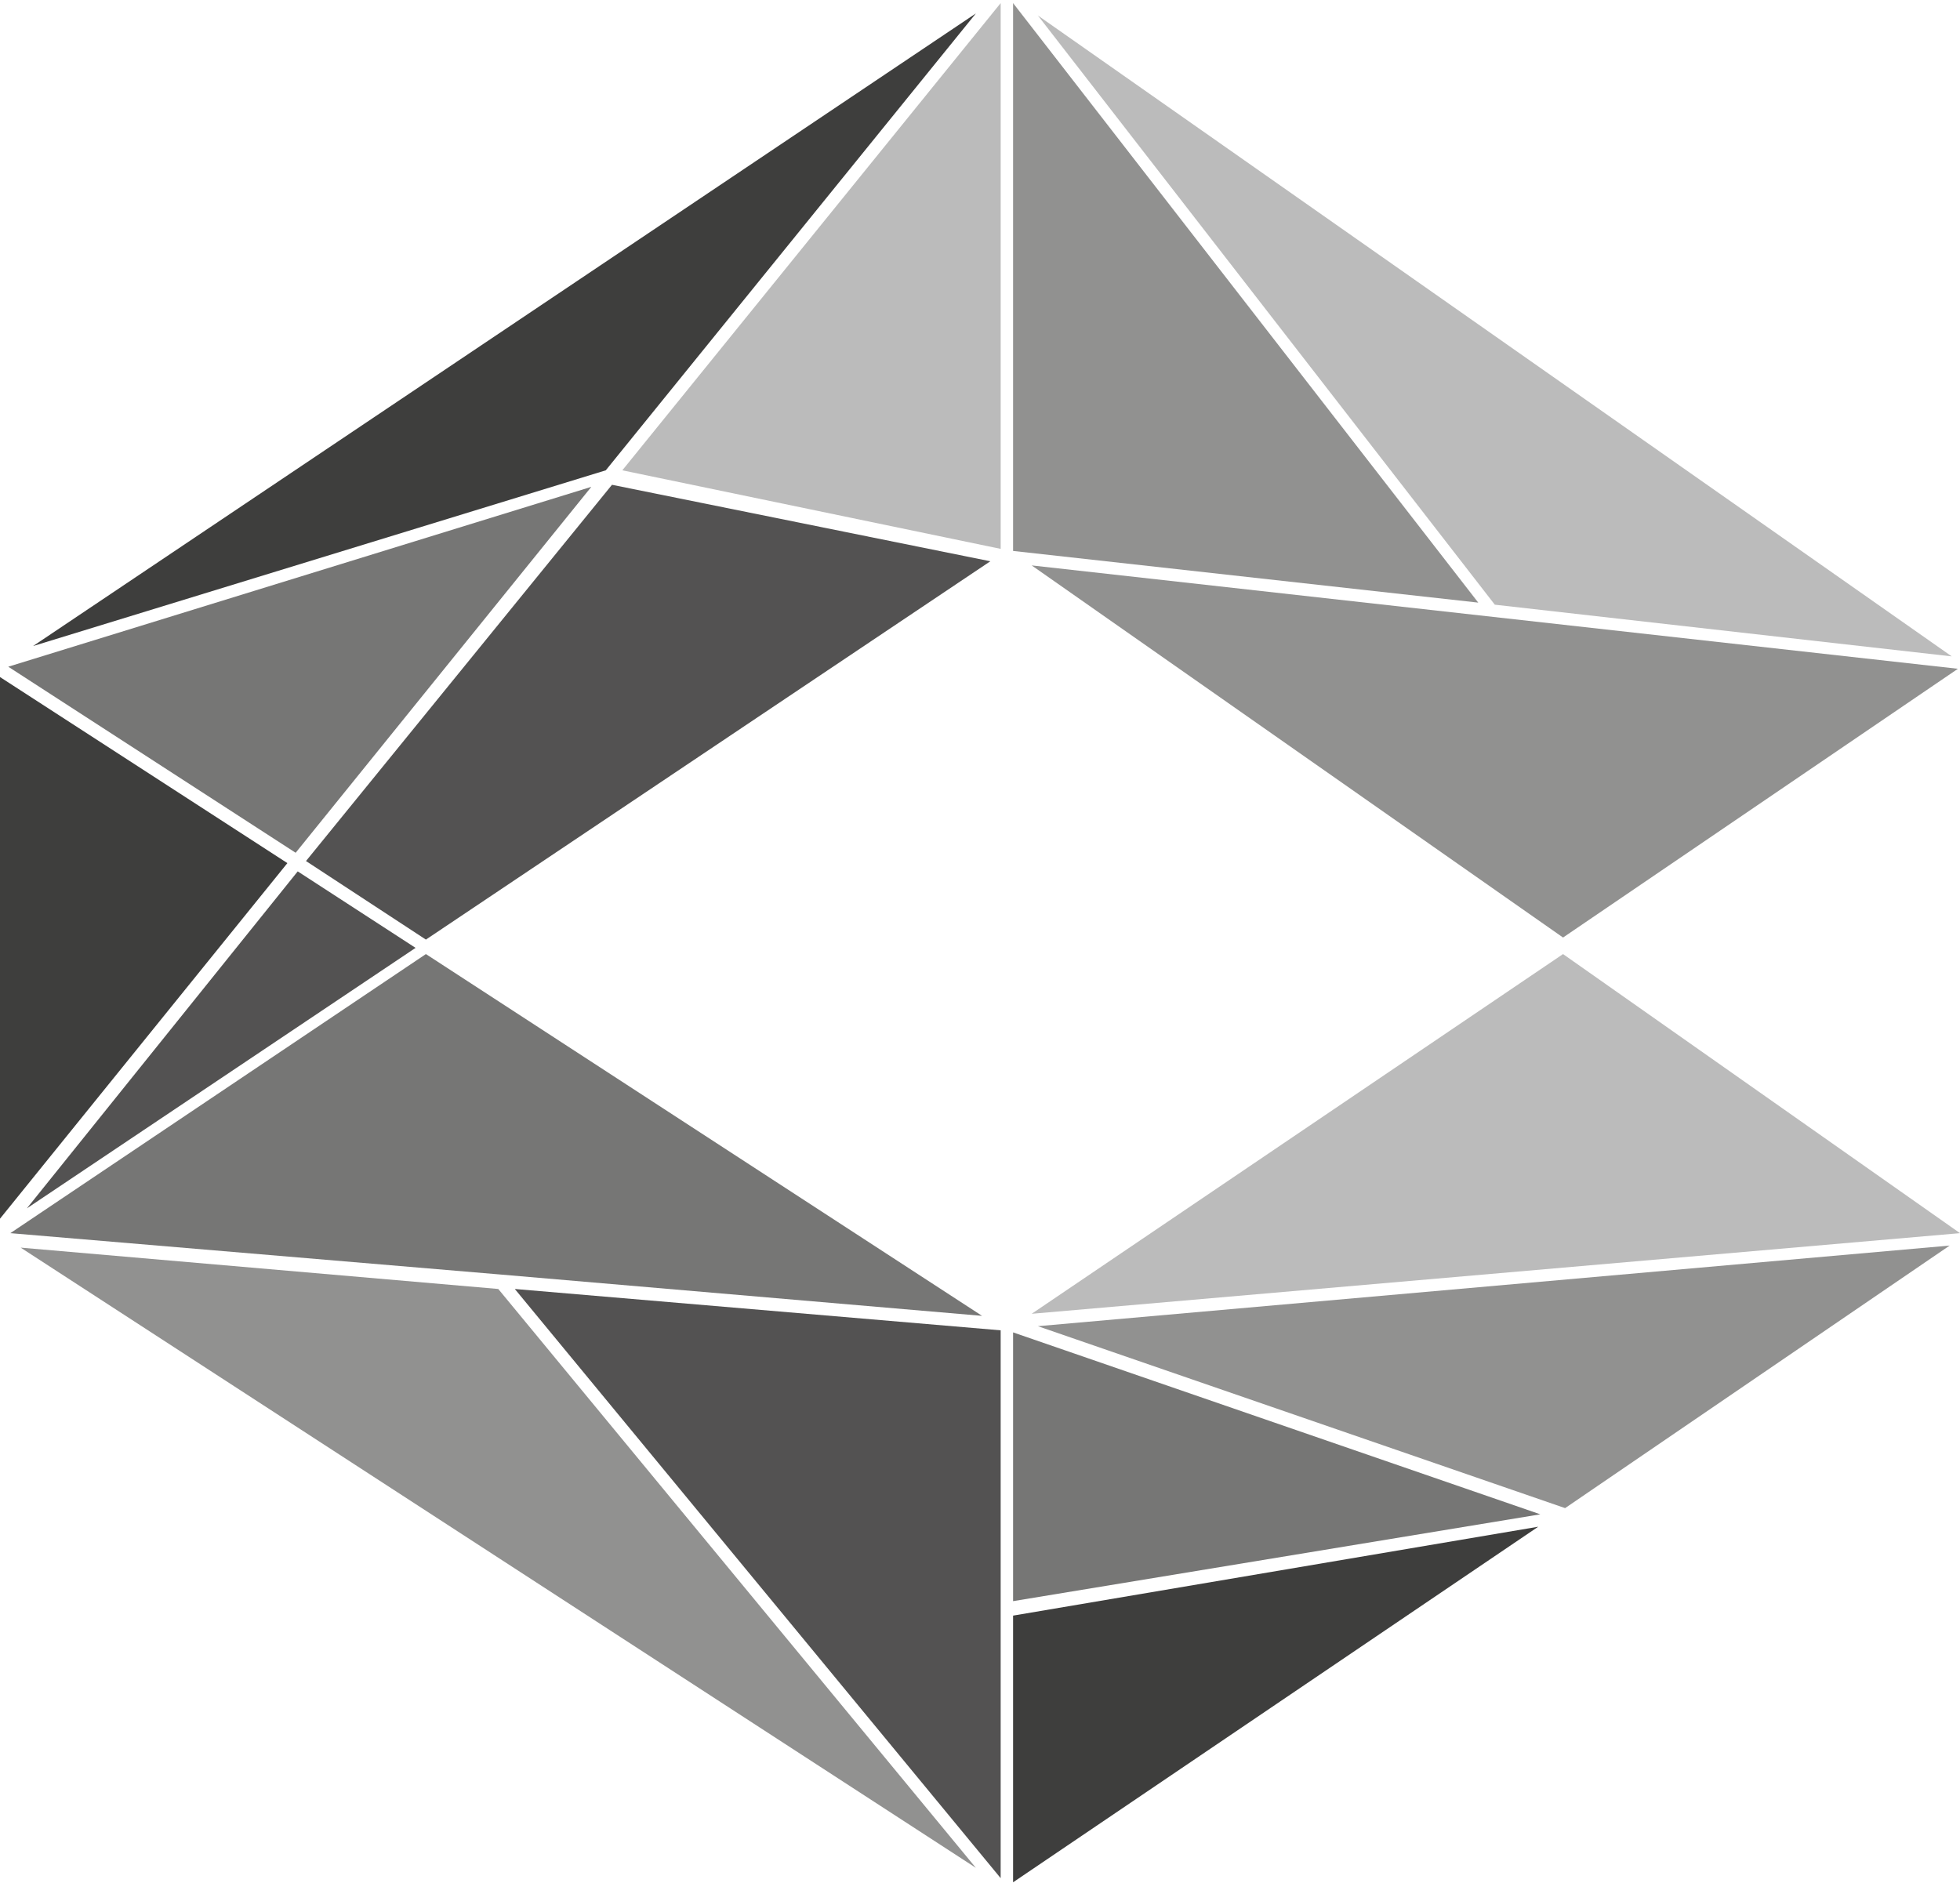 <?xml version="1.0" encoding="utf-8"?>
<!-- Generator: Adobe Illustrator 23.0.1, SVG Export Plug-In . SVG Version: 6.00 Build 0)  -->
<svg version="1.1" id="Camada_1" xmlns="http://www.w3.org/2000/svg" xmlns:xlink="http://www.w3.org/1999/xlink" x="0px" y="0px"
	 viewBox="0 0 94.8 91.1" style="enable-background:new 0 0 94.8 91.1;" xml:space="preserve">
<style type="text/css">
	.st0{fill:#3E3E3D;}
	.st1{fill:#767675;}
	.st2{fill:#535252;}
	.st3{fill:#BBBBBB;}
	.st4{fill:#919190;}
</style>
<g transform="translate(0 0.15)">
	<path class="st0" d="M0,32.6v26.2l13.9-17.2L0,32.6z"/>
	<path class="st0" d="M47.2,0.5L1.6,31.1l27.7-8.5L47.2,0.5z"/>
	<path class="st1" d="M28.6,23.4L0.4,32.1l13.9,9L28.6,23.4z"/>
	<path class="st1" d="M74.5,73.1L49,64.3v13L74.5,73.1z"/>
	<path class="st1" d="M24.2,61.5l23.3,2L20.6,46L0.5,59.5L24.2,61.5L24.2,61.5z"/>
	<path class="st2" d="M48.4,90.7V64.2l-23.5-2L48.4,90.7z"/>
	<path class="st0" d="M49,90.9l25.4-17.2L49,78V90.9z"/>
	<path class="st3" d="M94.8,59.5L75.6,46L49.9,63.4L94.8,59.5z"/>
	<path class="st3" d="M94.4,31.6l-44.2-31l22.1,28.5L94.4,31.6z"/>
	<path class="st4" d="M1,60.2l46.2,30l-23.1-28L1,60.2z"/>
	<path class="st4" d="M75.7,72.8l18.6-12.7L50.2,64L75.7,72.8z"/>
	<path class="st2" d="M14.8,41.5l5.8,3.8l27.3-18.3l-18.3-3.7L14.8,41.5z"/>
	<path class="st4" d="M71.5,29L49,0v26.5L71.5,29z"/>
	<path class="st2" d="M1.3,58.3l18.8-12.6L14.4,42L1.3,58.3z"/>
	<path class="st4" d="M75.6,45.2l19.1-13l-44.8-5L75.6,45.2z"/>
	<path class="st3" d="M48.4,0L30.1,22.6l18.3,3.8L48.4,0z"/>
</g>
</svg>
